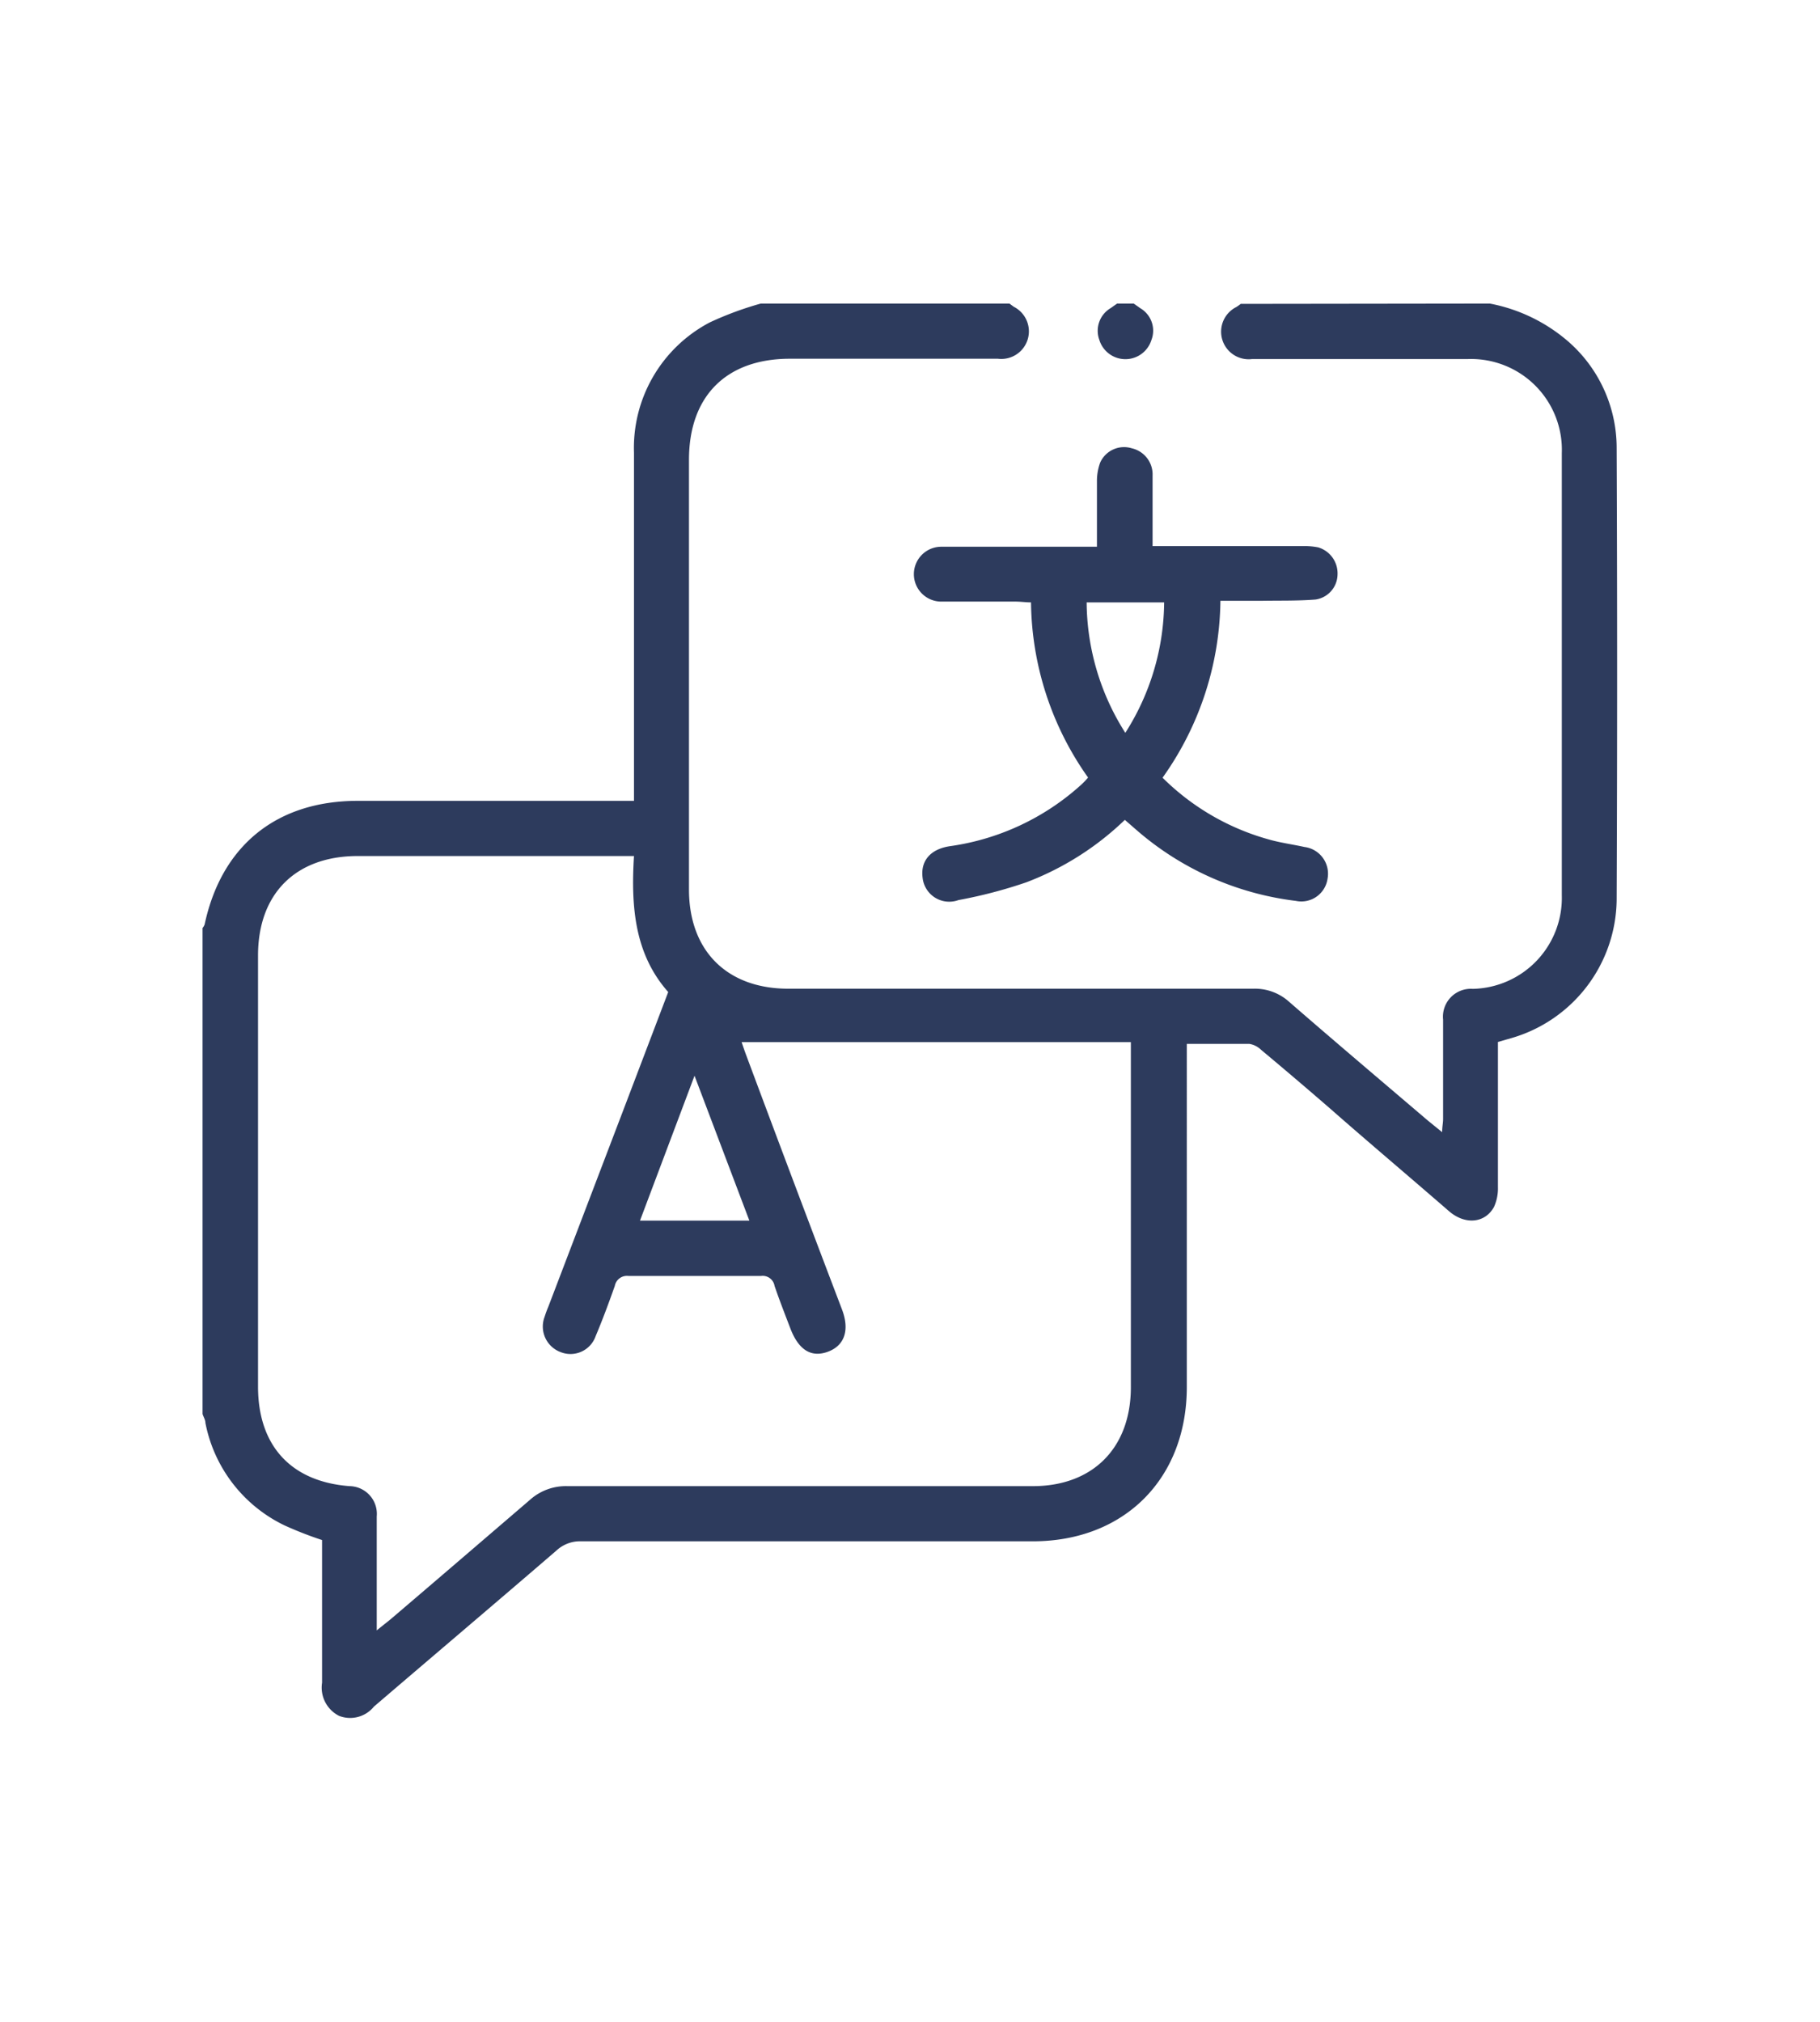 <svg id="Livello_1" data-name="Livello 1" xmlns="http://www.w3.org/2000/svg" viewBox="0 0 114.83 127.54"><defs><style>.cls-1{fill:#2d3b5d;}</style></defs><path class="cls-1" d="M94,19.15a10.57,10.57,0,0,1,5,2.44,8.91,8.91,0,0,1,3,6.63q.06,14.28,0,28.58a9.19,9.19,0,0,1-6.69,8.7l-.8.23c0,3.06,0,6.11,0,9.15a2.84,2.84,0,0,1-.25,1.26c-.55,1-1.78,1.16-2.82.28C89,74.3,86.46,72.16,84,70q-2.2-1.91-4.44-3.78a1.37,1.37,0,0,0-.74-.37c-1.27,0-2.55,0-3.94,0V87.49c0,5.79-3.94,9.74-9.72,9.74q-14.25,0-28.49,0a2.18,2.18,0,0,0-1.56.58c-3.83,3.3-7.68,6.56-11.52,9.85a1.93,1.93,0,0,1-2.2.58,2,2,0,0,1-1.07-2.09c0-3,0-6,0-9a23.61,23.61,0,0,1-2.36-.92,9.09,9.09,0,0,1-5-6.47c0-.19-.12-.37-.18-.56V58.54a.71.71,0,0,0,.13-.22c1.07-5,4.56-7.79,9.63-7.8H40V49.37c0-6.93,0-13.87,0-20.81a8.94,8.94,0,0,1,4.78-8.22A20.75,20.75,0,0,1,48,19.15H63.69l.27.2a1.74,1.74,0,0,1-1,3.28H49.84c-4,0-6.37,2.34-6.37,6.38v27.1c0,3.86,2.39,6.25,6.24,6.26q14.67,0,29.36,0a3.23,3.23,0,0,1,2.28.84c2.9,2.52,5.83,5,8.74,7.48l.9.73c0-.34.06-.58.06-.83,0-2.09,0-4.18,0-6.27a1.76,1.76,0,0,1,1.87-1.94,5.74,5.74,0,0,0,5.62-5.9q0-13.95,0-27.89a5.73,5.73,0,0,0-5.93-5.94H79a1.74,1.74,0,0,1-1-3.28,2.83,2.83,0,0,0,.28-.2ZM40,54H22.58c-3.92,0-6.3,2.37-6.3,6.28V87.47c0,3.71,2.06,6,5.78,6.28a1.75,1.75,0,0,1,1.71,1.91c0,2.06,0,4.13,0,6.19v1c.4-.33.67-.53.93-.75,2.92-2.49,5.84-5,8.73-7.48a3.4,3.4,0,0,1,2.37-.87c9.78,0,19.57,0,29.36,0,3.79,0,6.18-2.41,6.19-6.22V65.74H46.79c.08.23.17.5.27.77q3,8.05,6.07,16.11c.49,1.3.15,2.28-.92,2.66s-1.84-.17-2.34-1.47c-.34-.89-.69-1.78-1-2.69a.76.76,0,0,0-.85-.63q-4.18,0-8.37,0a.78.78,0,0,0-.86.63c-.38,1.07-.77,2.13-1.21,3.17a1.68,1.68,0,0,1-2.22,1,1.72,1.72,0,0,1-1-2.22c.07-.22.15-.44.24-.65l4.65-12.19,2.91-7.65C40.05,60.2,39.8,57.23,40,54Zm3.82,13.86L40.38,77h6.9Z"/><path class="cls-1" d="M71.53,19.15l.41.29a1.64,1.64,0,0,1,.71,2,1.72,1.72,0,0,1-3.29,0,1.66,1.66,0,0,1,.71-2l.41-.29Z"/><path class="cls-1" d="M77,37.9a19.57,19.57,0,0,1-3.65,11.16A15.3,15.3,0,0,0,80,52.94c.75.22,1.53.32,2.3.49a1.7,1.7,0,0,1,1.46,2,1.67,1.67,0,0,1-2,1.4,18.75,18.75,0,0,1-10.1-4.51l-.69-.6a18.31,18.31,0,0,1-6.22,3.94,29.92,29.92,0,0,1-4.28,1.12,1.69,1.69,0,0,1-2.26-1.41c-.14-1.07.5-1.83,1.79-2a15.53,15.53,0,0,0,8.22-3.87,4.67,4.67,0,0,0,.43-.45A19.44,19.44,0,0,1,65.05,38c-.34,0-.64-.05-1-.05-1.57,0-3.13,0-4.7,0a1.73,1.73,0,1,1,.08-3.46c2.87,0,5.75,0,8.62,0h1.16c0-1.41,0-2.76,0-4.11a3.38,3.38,0,0,1,.2-1.19,1.65,1.65,0,0,1,2-.91,1.69,1.69,0,0,1,1.31,1.72c0,1.45,0,2.9,0,4.45.35,0,.65,0,1,0h8.45a4.48,4.48,0,0,1,1,.08,1.71,1.71,0,0,1,1.22,1.71A1.62,1.62,0,0,1,83,37.82c-1.13.09-2.27.06-3.4.08Zm-6,8.33A15.51,15.51,0,0,0,73.45,38H68.56A15.5,15.5,0,0,0,71,46.23Z"/></svg>